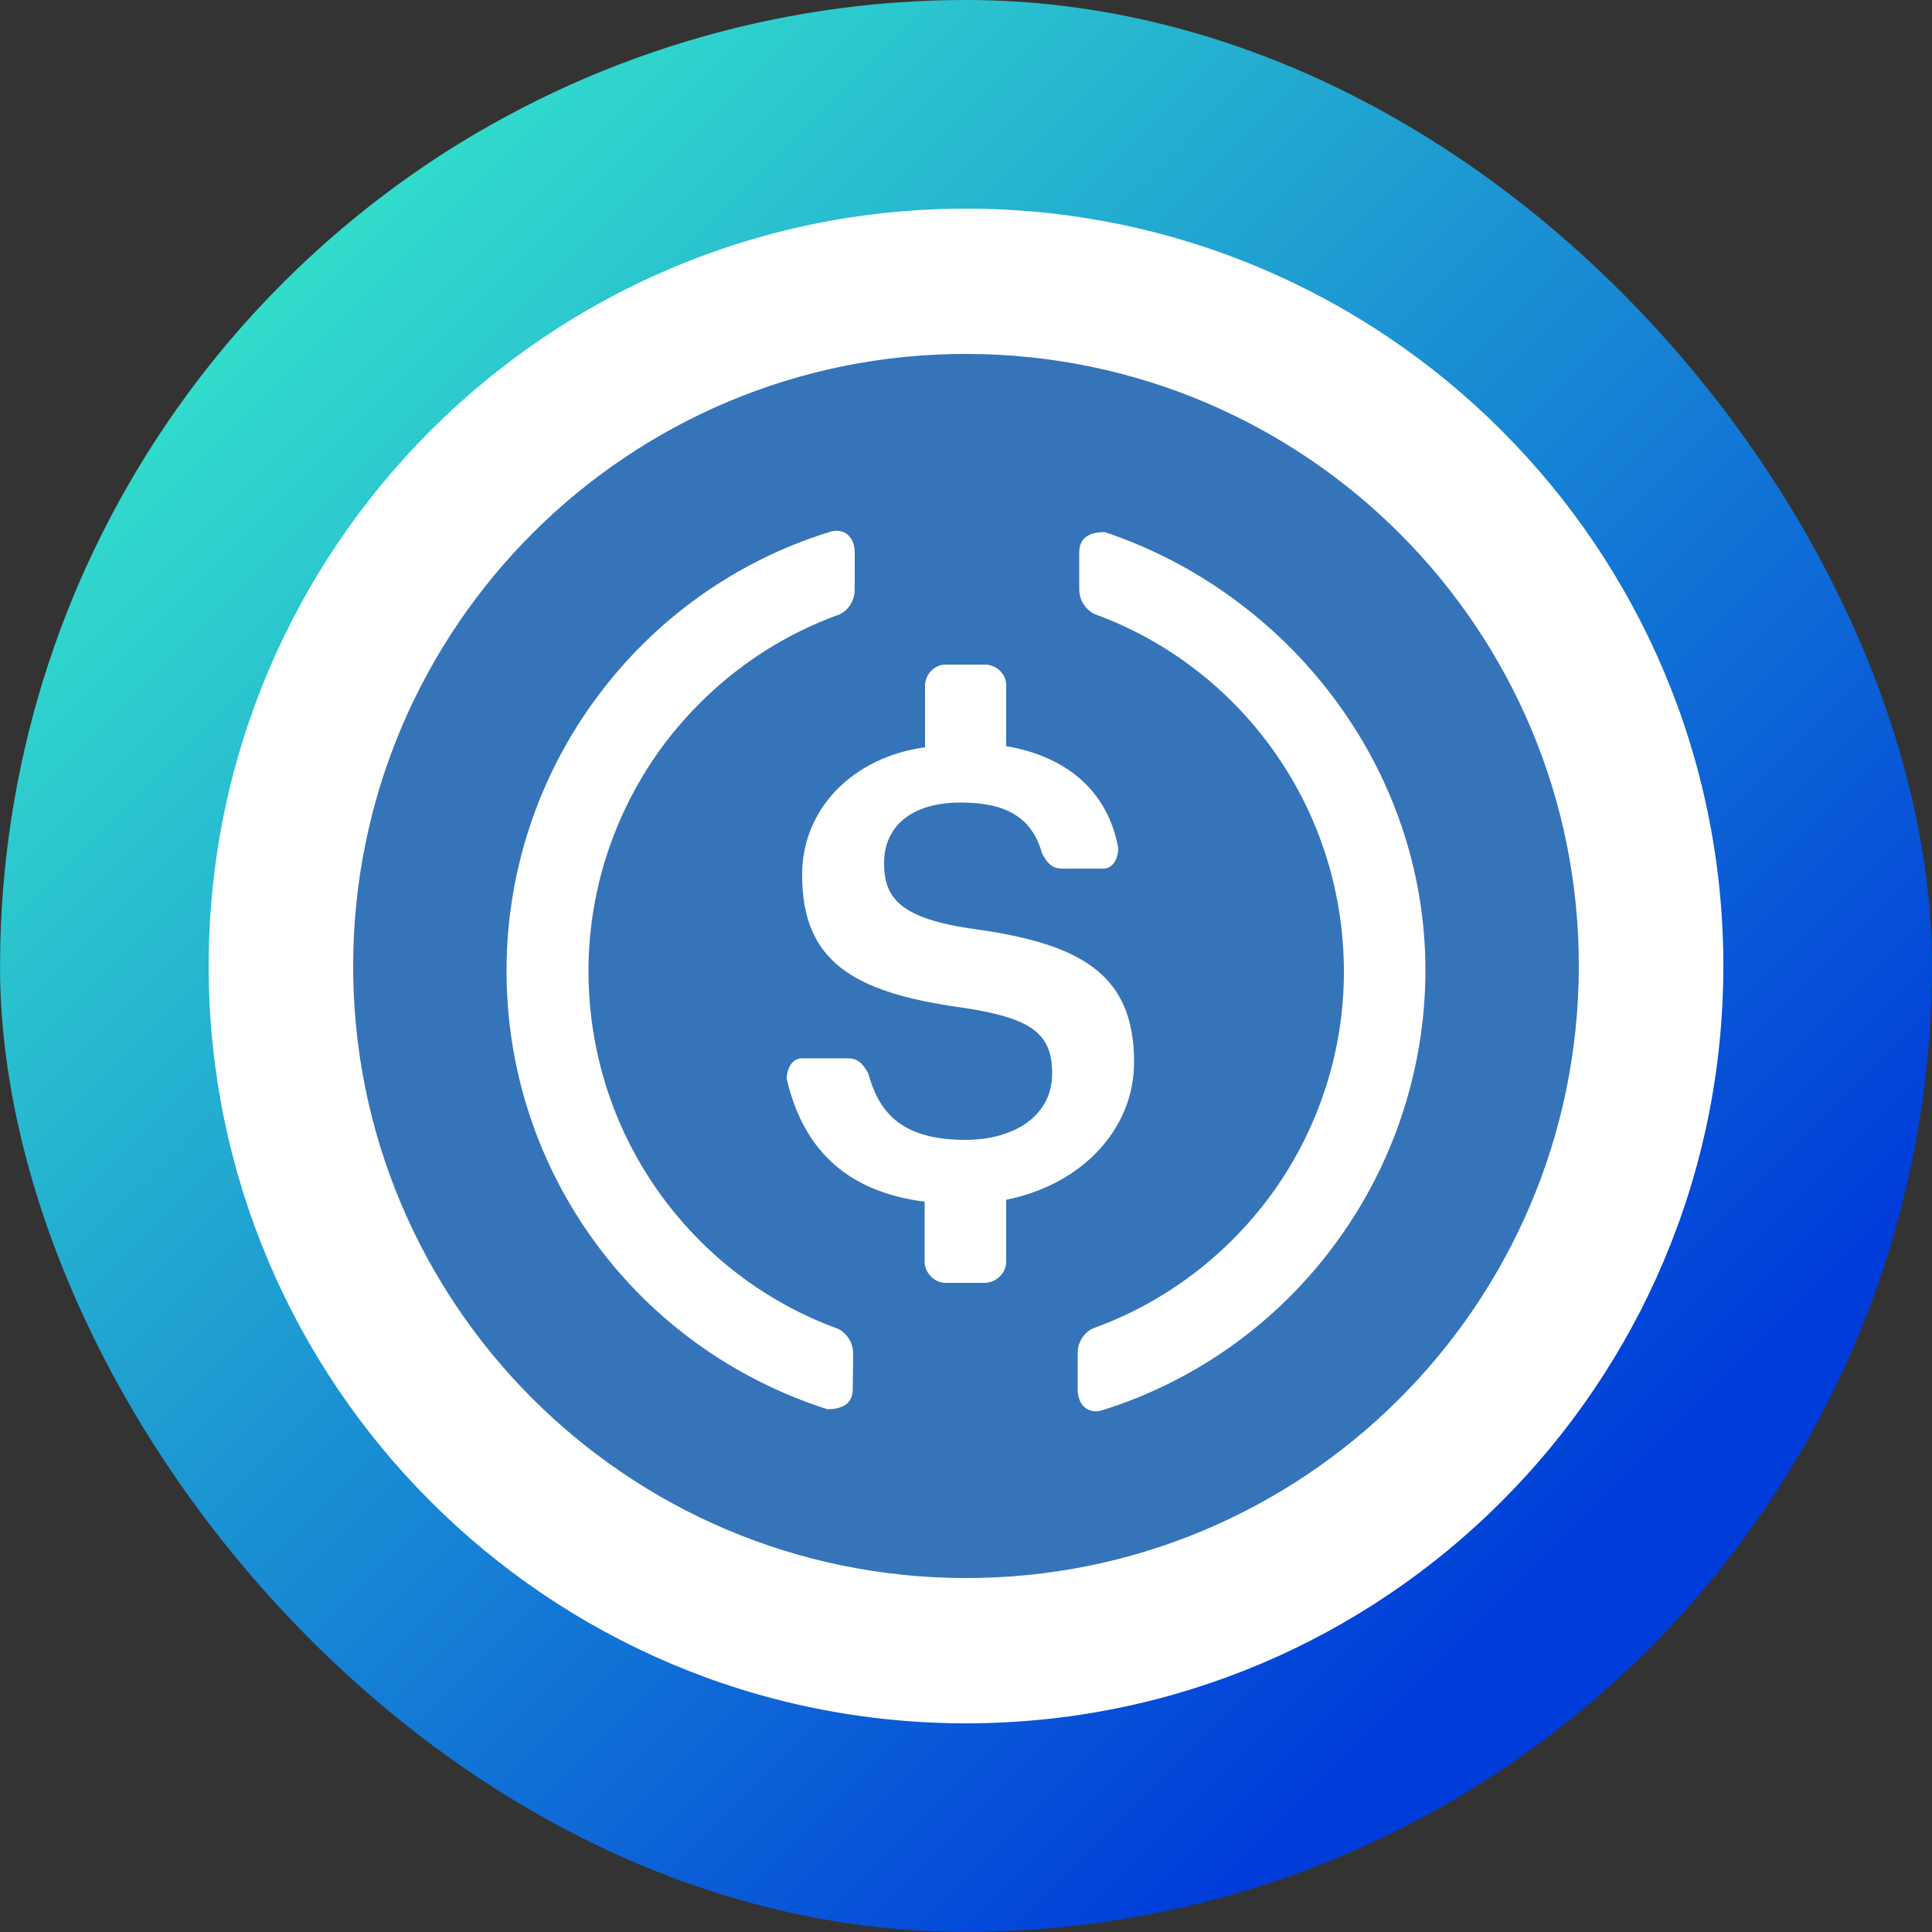 <svg width="250" height="250" viewBox="0 0 250 250" fill="none" xmlns="http://www.w3.org/2000/svg">
<rect x="0" y="0" width="250" height="250" fill="#333333" stroke="none"/>
<g clip-path="url(#clip0_242_93551)">
<path d="M125 48.198C140.2 48.198 155.05 52.698 167.65 61.148C180.3 69.598 190.1 81.598 195.95 95.598C201.75 109.648 203.3 125.048 200.3 139.948C197.35 154.848 190 168.548 179.3 179.248C168.55 189.998 154.9 197.298 140 200.248C125.1 203.198 109.65 201.698 95.65 195.898C81.6 190.098 69.6 180.248 61.2 167.598C52.75 154.948 48.25 140.098 48.25 124.948C48.3 104.598 56.4 85.048 70.75 70.648C85.1 56.348 104.65 48.248 125 48.198ZM125 -0.002C100.3 -0.002 76.1 7.348 55.55 21.048C35 34.798 19 54.298 9.5 77.148C0.05 99.998 -2.4 125.148 2.4 149.398C7.2 173.648 19.15 195.898 36.6 213.398C54.1 230.898 76.35 242.798 100.6 247.598C124.85 252.398 150 249.948 172.8 240.498C195.65 231.048 215.15 214.998 228.9 194.448C242.65 173.898 250 149.698 250 124.998C250 91.848 236.85 60.048 213.4 36.598C189.95 13.148 158.15 -0.002 125 -0.002Z" fill="url(#paint0_linear_242_93551)"/>
<path d="M125 222.998C179.1 222.998 223 179.148 223 124.998C223 70.848 179.1 26.998 125 26.998C70.9 26.998 27 70.898 27 124.998C27 179.098 70.9 222.998 125 222.998Z" fill="white"/>
<path d="M204.299 125.148C204.399 81.398 168.949 45.898 125.149 45.798C81.349 45.698 45.799 81.098 45.699 124.848C45.599 168.598 81.049 204.098 124.849 204.198C168.649 204.298 204.199 168.898 204.299 125.148Z" fill="#3574B9"/>
<path d="M110.349 179.7C110.349 181.65 108.999 182.35 107.049 182.35C94.999 178.5 84.449 170.95 76.999 160.75C69.499 150.5 65.499 138.15 65.549 125.5C65.549 112.85 69.649 100.5 77.149 90.35C84.649 80.15 95.199 72.6 107.299 68.85C109.249 68.2 110.599 69.5 110.599 71.5V76.2C110.599 76.9 110.449 77.55 110.099 78.15C109.749 78.751 109.249 79.2 108.649 79.5C99.149 82.9 90.949 89.2 85.099 97.45C79.299 105.7 76.149 115.55 76.149 125.65C76.149 135.75 79.199 145.6 84.999 153.9C90.799 162.2 98.949 168.5 108.449 171.95C109.049 172.25 109.549 172.75 109.899 173.3C110.249 173.9 110.399 174.55 110.399 175.25L110.349 179.7Z" fill="white"/>
<path d="M130.199 163.298C130.199 163.998 129.899 164.648 129.399 165.148C128.899 165.648 128.249 165.948 127.549 165.998H122.249C121.549 165.948 120.899 165.648 120.449 165.148C119.949 164.648 119.649 163.998 119.649 163.298V155.498C109.049 154.148 103.799 148.198 101.799 139.598C101.799 138.298 102.499 136.948 103.749 136.948H109.699C110.999 136.948 111.649 137.598 112.349 138.898C113.649 143.548 116.249 147.498 124.899 147.498C131.499 147.498 136.149 144.198 136.149 138.948C136.149 133.698 133.499 131.698 124.249 130.348C110.349 128.398 103.749 124.348 103.799 113.148C103.799 104.598 110.449 97.948 119.699 96.698V88.598C119.749 87.898 120.049 87.248 120.499 86.798C120.999 86.298 121.649 85.998 122.299 85.998H127.599C128.299 86.048 128.949 86.348 129.399 86.798C129.899 87.298 130.199 87.948 130.199 88.598V96.548C138.149 97.898 143.399 102.498 144.699 109.748C144.699 111.048 144.049 112.398 142.749 112.398H137.499C136.149 112.398 135.549 111.748 134.849 110.448C133.549 105.798 130.249 103.848 124.299 103.848C117.699 103.848 114.399 107.148 114.399 111.648C114.399 116.148 116.349 118.898 126.299 120.248C140.149 122.198 146.749 126.248 146.749 137.448C146.749 145.998 140.149 153.248 130.199 155.248V163.298Z" fill="white"/>
<path d="M142.751 182.45C140.801 183.1 139.451 181.8 139.451 179.8V175.15C139.451 174.45 139.601 173.8 139.951 173.25C140.301 172.65 140.801 172.2 141.401 171.9C150.901 168.5 159.101 162.2 164.951 153.95C170.751 145.7 173.901 135.85 173.901 125.75C173.901 115.65 170.851 105.8 165.051 97.5C159.251 89.2 151.101 82.9 141.601 79.45C141.001 79.15 140.501 78.65 140.151 78.1C139.801 77.5 139.651 76.85 139.651 76.15V71.5C139.651 69.55 141.001 68.85 142.951 68.85C166.701 76.8 184.501 99.3 184.451 125.7C184.401 138.35 180.351 150.65 172.851 160.85C165.351 171.1 154.801 178.65 142.751 182.45Z" fill="white"/>
</g>
<defs>
<linearGradient id="paint0_linear_242_93551" x1="233.75" y1="233.748" x2="33.751" y2="33.748" gradientUnits="userSpaceOnUse">
<stop offset="0.159" stop-color="#003CDA"/>
<stop offset="1" stop-color="#33DFCC"/>
</linearGradient>
<clipPath id="clip0_242_93551">
<rect width="250" height="250" rx="125" fill="white"/>
</clipPath>
</defs>
</svg>
